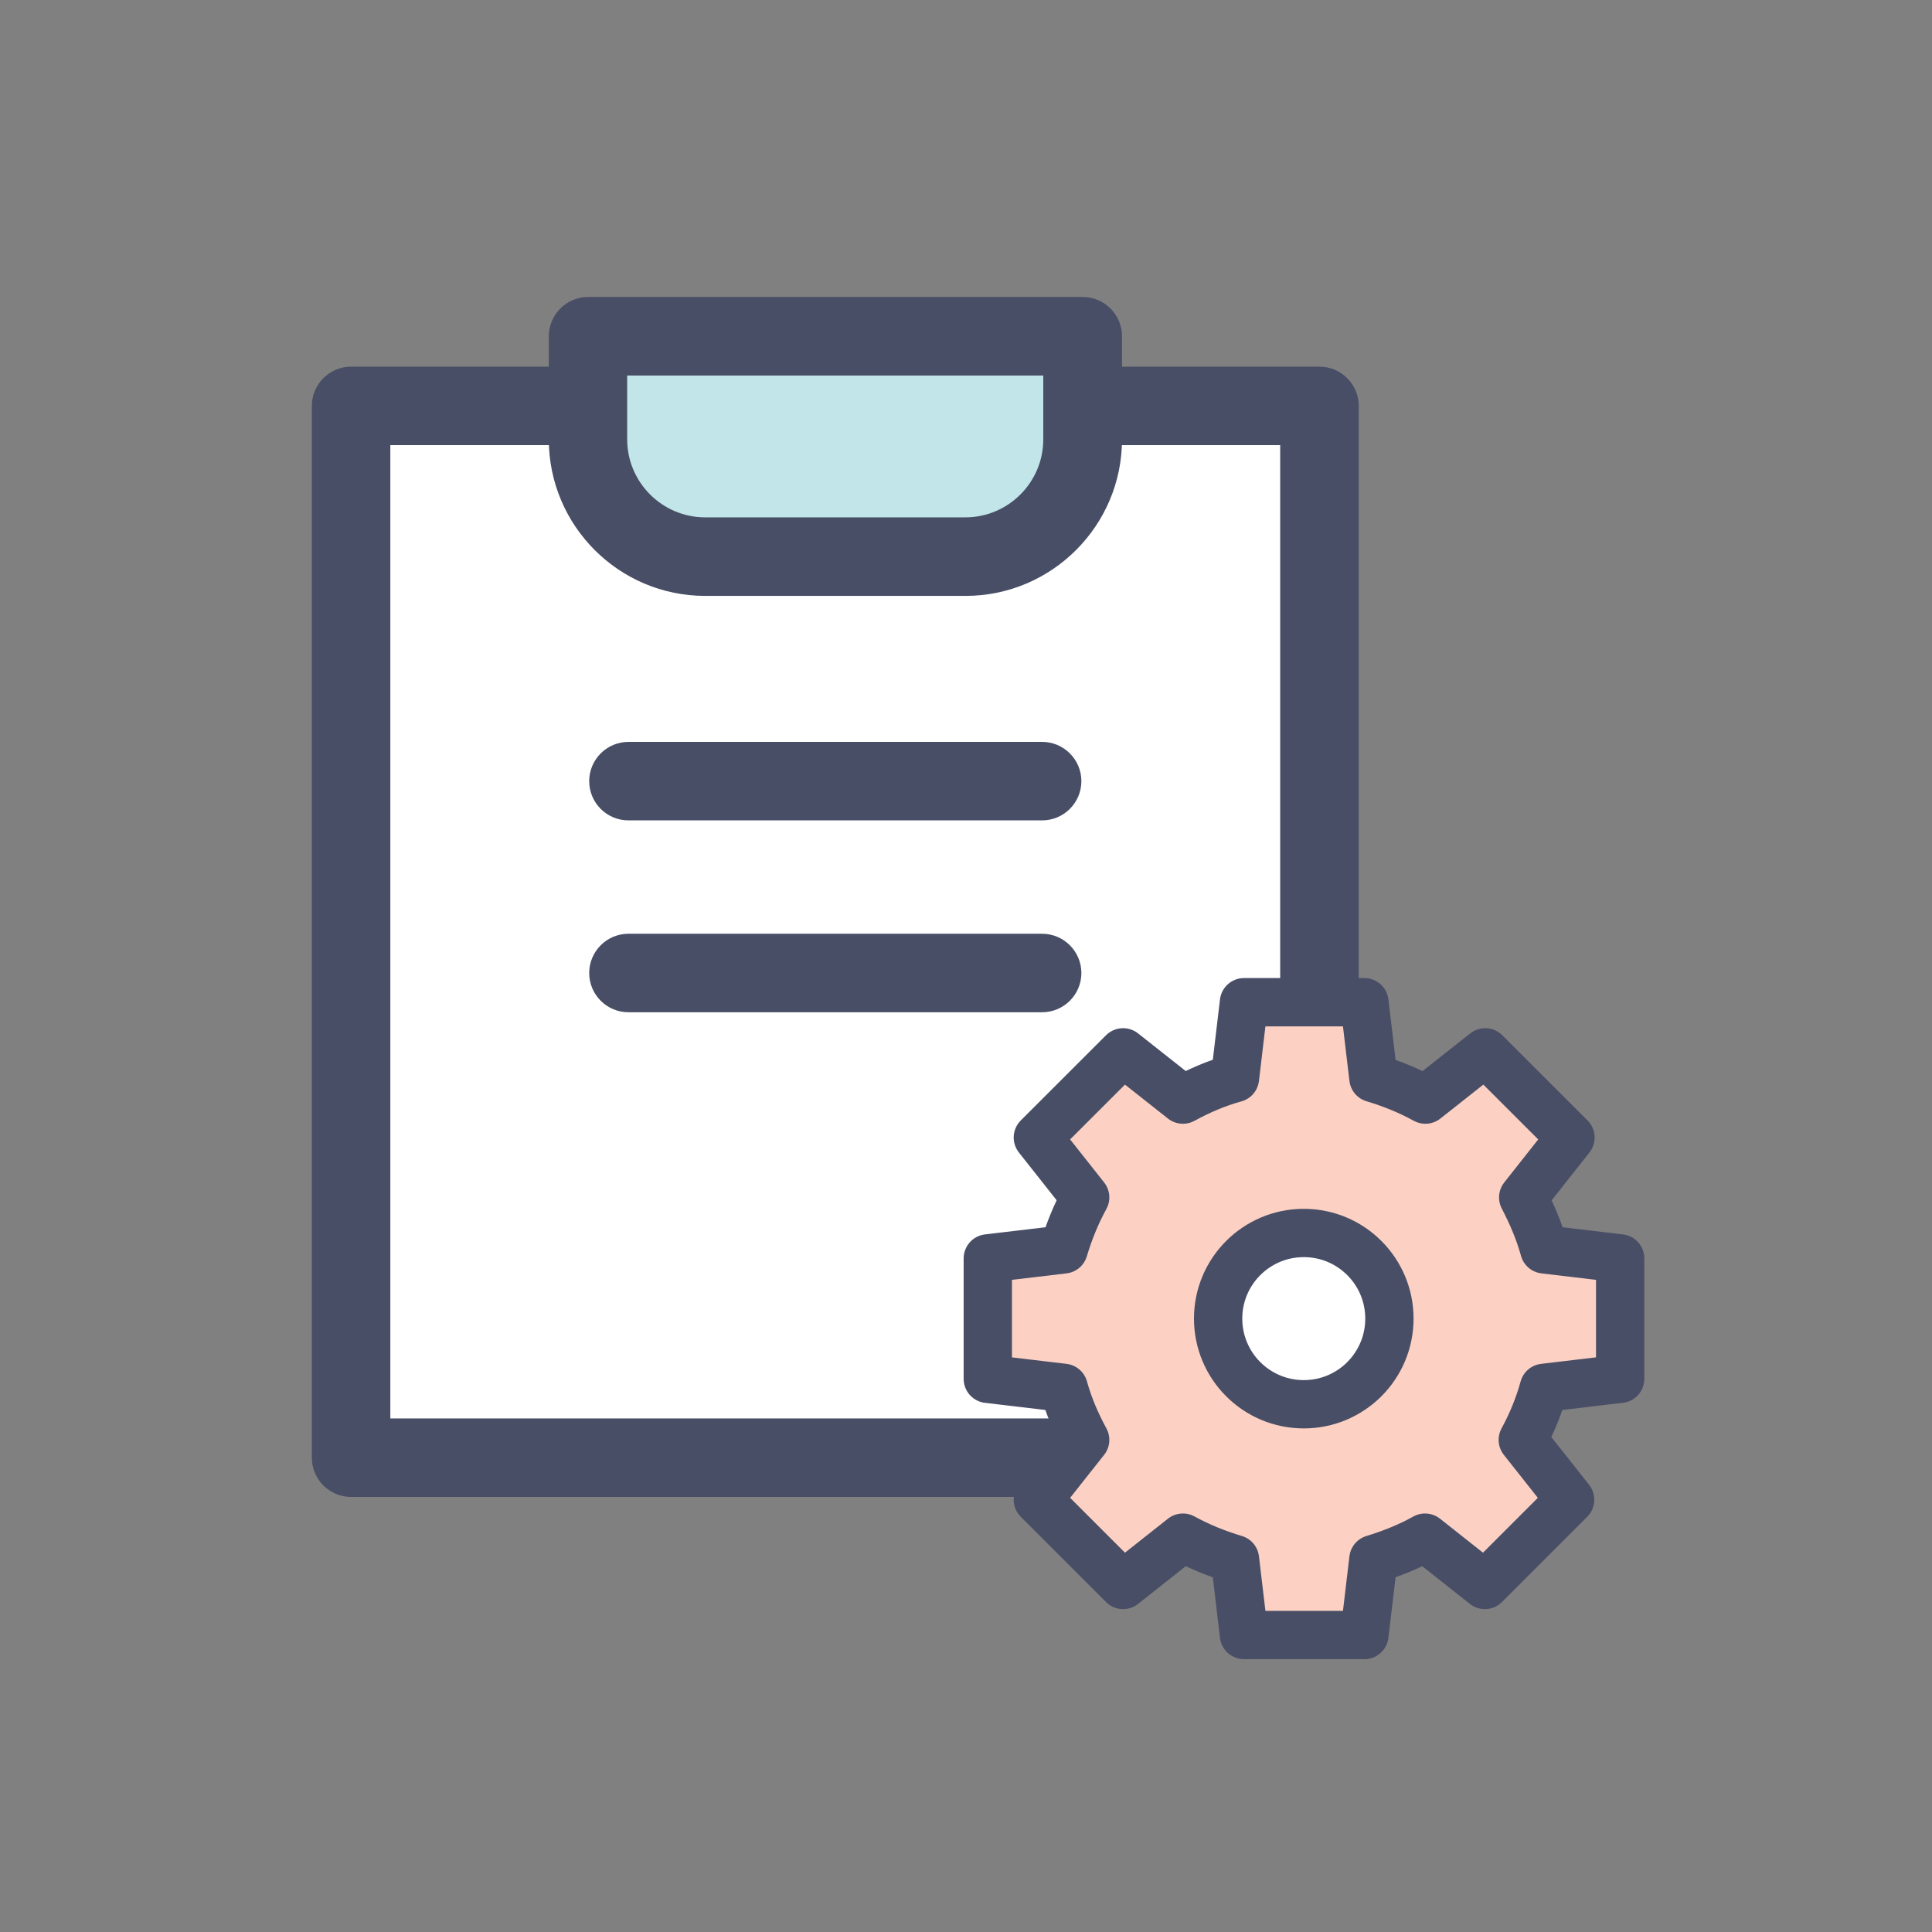 <svg width="32" height="32" viewBox="0 0 32 32" fill="none" xmlns="http://www.w3.org/2000/svg">
<rect x="0" y="0" width="32" height="32" fill="#808080" stroke="none"/>
<path d="M9.738 6.723H5.815V24.144H21.855V6.723H17.932H9.738Z" fill="white"/>
<path d="M21.855 24.794H5.815C5.457 24.794 5.165 24.503 5.165 24.144V6.723C5.165 6.365 5.457 6.073 5.815 6.073H21.855C22.213 6.073 22.505 6.365 22.505 6.723V24.144C22.505 24.503 22.213 24.794 21.855 24.794ZM6.465 23.494H21.204V7.373H6.465V23.494Z" fill="#484E66"/>
<path d="M9.738 5.57H17.932V7.277C17.932 8.348 17.062 9.219 15.989 9.219H11.679C10.608 9.219 9.736 8.35 9.736 7.277V5.57H9.738Z" fill="#C1E5E8"/>
<path d="M15.991 9.87H11.681C10.251 9.87 9.09 8.707 9.09 7.277V5.57C9.09 5.211 9.382 4.919 9.74 4.919H17.933C18.292 4.919 18.584 5.211 18.584 5.57V7.277C18.584 8.707 17.421 9.87 15.992 9.87H15.991ZM10.388 6.22V7.277C10.388 7.988 10.968 8.569 11.679 8.569H15.989C16.7 8.569 17.28 7.99 17.28 7.277V6.22H10.388Z" fill="#484E66"/>
<path d="M17.261 16.766H10.409C10.05 16.766 9.759 16.475 9.759 16.116C9.759 15.758 10.05 15.466 10.409 15.466H17.261C17.619 15.466 17.911 15.758 17.911 16.116C17.911 16.475 17.619 16.766 17.261 16.766Z" fill="#484E66"/>
<path d="M17.261 13.588H10.409C10.05 13.588 9.759 13.297 9.759 12.938C9.759 12.58 10.05 12.288 10.409 12.288H17.261C17.619 12.288 17.911 12.58 17.911 12.938C17.911 13.297 17.619 13.588 17.261 13.588Z" fill="#484E66"/>
<circle cx="21.594" cy="21.893" r="1.344" fill="white"/>
<path d="M26.835 22.838V20.843L25.578 20.694C25.494 20.39 25.371 20.105 25.229 19.833L26.012 18.841L24.6 17.43L23.609 18.213C23.337 18.064 23.052 17.948 22.748 17.857L22.599 16.6H20.604L20.455 17.857C20.15 17.941 19.865 18.064 19.593 18.213L18.602 17.43L17.19 18.841L17.974 19.833C17.825 20.105 17.709 20.39 17.618 20.694L16.361 20.843V22.838L17.618 22.987C17.702 23.291 17.825 23.576 17.974 23.849L17.19 24.84L18.602 26.252L19.593 25.468C19.865 25.617 20.15 25.733 20.455 25.824L20.604 27.081H22.599L22.748 25.824C23.046 25.733 23.337 25.617 23.603 25.468L24.594 26.252L26.006 24.84L25.222 23.849C25.371 23.576 25.488 23.291 25.572 22.987L26.828 22.838H26.835ZM21.595 23.259C20.811 23.259 20.176 22.624 20.176 21.84C20.176 21.057 20.811 20.422 21.595 20.422C22.379 20.422 23.013 21.057 23.013 21.84C23.013 22.624 22.379 23.259 21.595 23.259Z" fill="#FCD1C3" stroke="#484E66" stroke-width="0.8" stroke-linecap="round" stroke-linejoin="round"/>
</svg>
